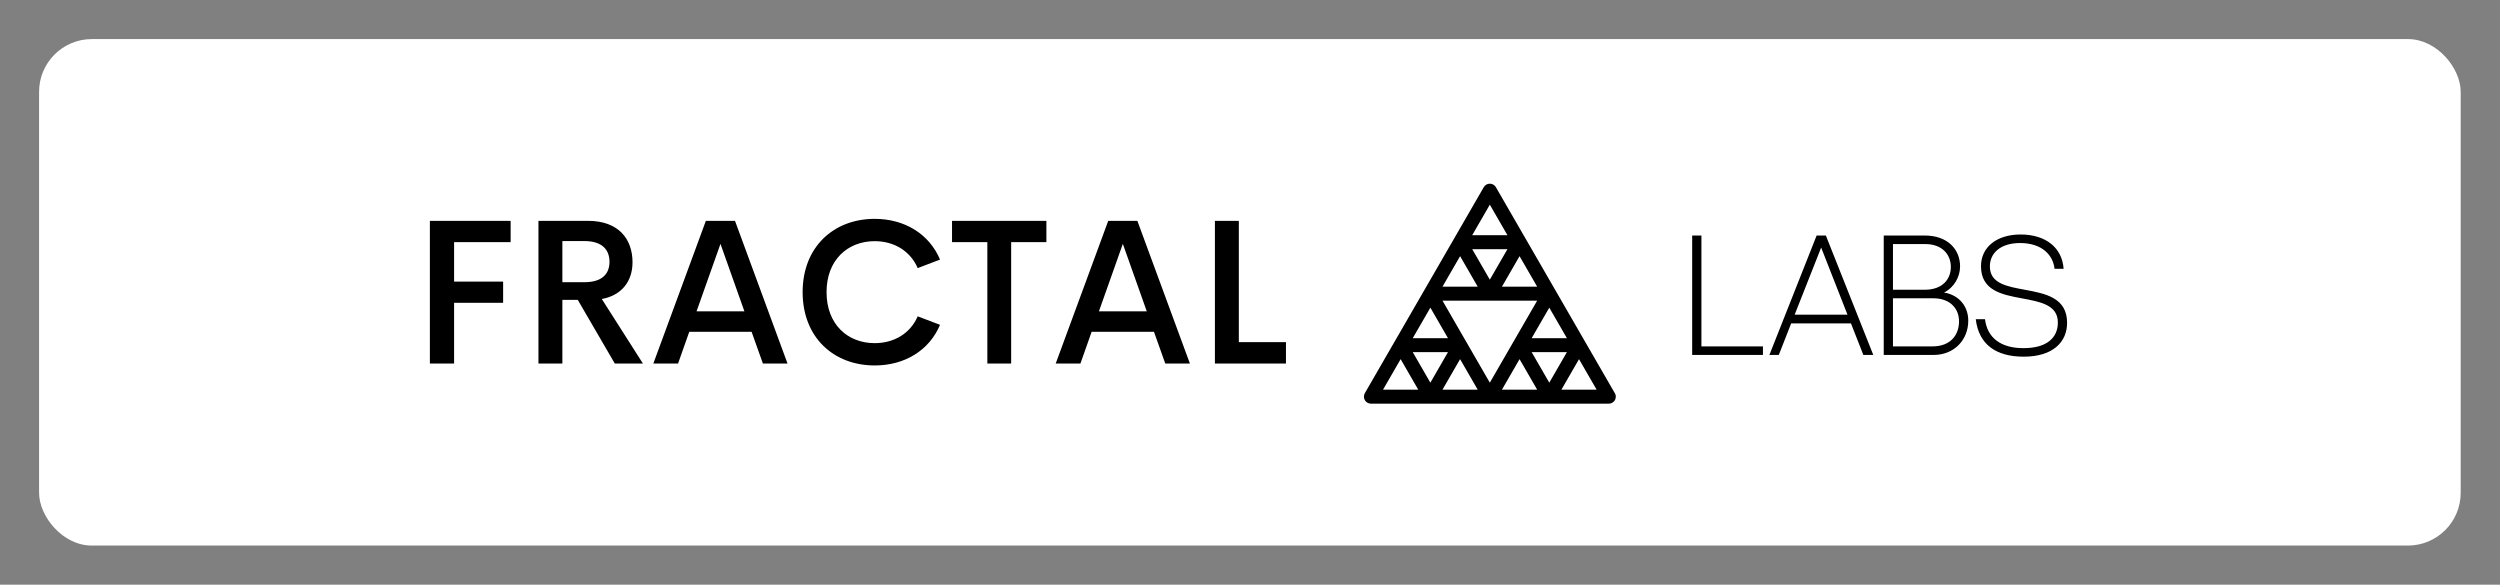 
        <svg xmlns="http://www.w3.org/2000/svg" xmlns:xlink="http://www.w3.org/1999/xlink" version="1.1" width="3096.829" height="724.28" viewBox="0 0 3096.829 724.28">
			
			<rect x="0" y="0" width="3096.829" height="724.28" fill="#808080" stroke="none"/>
			
			<g transform="scale(4.841) translate(10, 10)">
				<defs id="SvgjsDefs8420"/><g id="SvgjsG8421" featureKey="rootContainer" transform="matrix(1.35,0,0,1.35,0,0)" fill="#fff"><rect xmlns="http://www.w3.org/2000/svg" width="459" height="96" rx="10" ry="10"/></g><g id="SvgjsG8422" featureKey="nameLeftFeature-0" transform="matrix(2.622,0,0,2.622,94.776,30.584)" fill="#000000"><path d="M9.873 8.154 l-5.518 0 l0 3.848 l4.785 0 l0 2.07 l-4.785 0 l0 5.928 l-2.363 0 l0 -13.926 l7.881 0 l0 2.08 z M20.039 20 l-3.613 -6.211 l-1.504 0 l0 6.211 l-2.334 0 l0 -13.926 l4.834 0 c3.018 0 4.346 1.807 4.346 4.043 c0 1.943 -1.152 3.252 -2.998 3.584 l4.014 6.299 l-2.744 0 z M14.922 8.047 l0 4.014 l2.158 0 c1.709 0 2.441 -0.801 2.441 -1.992 c0 -1.182 -0.732 -2.022 -2.441 -2.022 l-2.158 0 z M34.492 20 l-1.103 -3.096 l-6.084 0 l-1.094 3.096 l-2.412 0 l5.127 -13.926 l2.842 0 l5.127 13.926 l-2.402 0 z M28.018 14.902 l4.668 0 l-2.334 -6.582 z M45.4 20.186 c-4.004 0 -7.031 -2.734 -7.031 -7.158 c0 -4.404 3.027 -7.148 7.031 -7.148 c2.93 0 5.332 1.484 6.377 3.975 l-2.178 0.83 c-0.723 -1.67 -2.305 -2.627 -4.199 -2.627 c-2.637 0 -4.697 1.836 -4.697 4.971 c0 3.154 2.061 4.981 4.697 4.981 c1.895 0 3.477 -0.947 4.199 -2.617 l2.178 0.83 c-1.045 2.49 -3.447 3.965 -6.377 3.965 z M62.158 6.074 l0 2.08 l-3.438 0 l0 11.846 l-2.324 0 l0 -11.846 l-3.447 0 l0 -2.08 l9.209 0 z M73.76 20 l-1.103 -3.096 l-6.084 0 l-1.094 3.096 l-2.412 0 l5.127 -13.926 l2.842 0 l5.127 13.926 l-2.402 0 z M67.285 14.902 l4.668 0 l-2.334 -6.582 z M80.938 17.91 l4.6 0 l0 2.09 l-6.934 0 l0 -13.926 l2.334 0 l0 11.836 z"/></g><g id="SvgjsG8423" featureKey="inlineSymbolFeature-0" transform="matrix(0.716,0,0,0.716,335.421,29.345)" fill="#000000"><path xmlns="http://www.w3.org/2000/svg" d="M84.04,67.153C84.04,67.153,84.04,67.153,84.04,67.153c0-0.001,0-0.001-0.001-0.001L52.165,11.944  c-0.447-0.773-1.272-1.25-2.165-1.25s-1.718,0.477-2.165,1.25L15.961,67.152c0,0,0,0-0.001,0.001s0,0.001,0,0.001L5.335,85.556  c-0.447,0.773-0.447,1.727,0,2.5s1.272,1.25,2.165,1.25h85c0.006,0,0.013,0,0.02,0c1.381,0,2.5-1.119,2.5-2.5  c0-0.562-0.185-1.08-0.498-1.497L84.04,67.153z M77.545,65.903h-12.59L71.25,55L77.545,65.903z M66.92,47.5H54.33l6.295-10.903  L66.92,47.5z M50,45l-6.295-10.903h12.59L50,45z M50,18.194l6.295,10.903h-12.59L50,18.194z M39.375,36.597L45.67,47.5H33.08  L39.375,36.597z M28.75,55l6.295,10.903h-12.59L28.75,55z M11.83,84.306l6.295-10.903l6.295,10.903H11.83z M22.455,70.903h12.59  L28.75,81.806L22.455,70.903z M33.08,84.306l6.295-10.903l6.295,10.903H33.08z M41.54,67.154  C41.54,67.153,41.54,67.153,41.54,67.154c-0.001-0.001-0.001-0.001-0.001-0.002L33.08,52.5h33.84l-8.459,14.652c0,0,0,0-0.001,0.001  s0,0.001,0,0.001L50,81.806L41.54,67.154z M54.33,84.306l6.295-10.903l6.295,10.903H54.33z M64.955,70.903h12.59L71.25,81.806  L64.955,70.903z M75.58,84.306l6.295-10.903l6.295,10.903H75.58z"/></g><g id="SvgjsG8424" featureKey="nameRightFeature-0" transform="matrix(2.23,0,0,2.23,411.851,36.22)" fill="#000000"><path d="M5 20 l0 -13.7 l1.06 0 l0 12.72 l7.06 0 l0 0.98 l-8.12 0 z M22.82 15.38 l-3.02 -7.7 l-3.04 7.7 l6.06 0 z M24.64 20 l-1.42 -3.62 l-6.86 0 l-1.42 3.62 l-1.08 0 l5.42 -13.7 l1.06 0 l5.44 13.7 l-1.14 0 z M26.98 20 l0 -13.7 l4.72 0 c2.6 0 4.04 1.58 4.04 3.54 c0 1.2 -0.68 2.42 -1.84 3 c1.8 0.3 2.78 1.66 2.78 3.22 c0 2.24 -1.64 3.94 -3.96 3.94 l-5.74 0 z M31.76 7.28 l-3.72 0 l0 5.24 l3.64 0 c2.04 0 3 -1.2 3 -2.62 s-1 -2.62 -2.92 -2.62 z M32.66 13.5 l-4.62 0 l0 5.52 l4.54 0 c2.1 0 3.04 -1.34 3.04 -2.88 c0 -1.42 -0.98 -2.64 -2.96 -2.64 z M43.04 20.2 c-3.2 0 -5.16 -1.42 -5.5 -4.3 l1.06 0 c0.26 2.16 1.86 3.34 4.44 3.32 c2.56 0 3.92 -1.12 3.92 -2.94 c0 -2.04 -2.04 -2.38 -4.16 -2.78 c-2.28 -0.42 -4.66 -0.9 -4.66 -3.68 c0 -2.18 1.8 -3.64 4.54 -3.64 c2.92 0 4.78 1.54 4.94 3.94 l-1.04 0 c-0.16 -1.54 -1.4 -2.96 -3.96 -2.96 c-2.2 0 -3.46 1.12 -3.46 2.68 c0 1.96 1.94 2.3 4 2.68 c2.36 0.44 4.86 0.9 4.86 3.8 c0 2.14 -1.56 3.88 -4.98 3.88 z"/></g>
			</g>
		</svg>
	